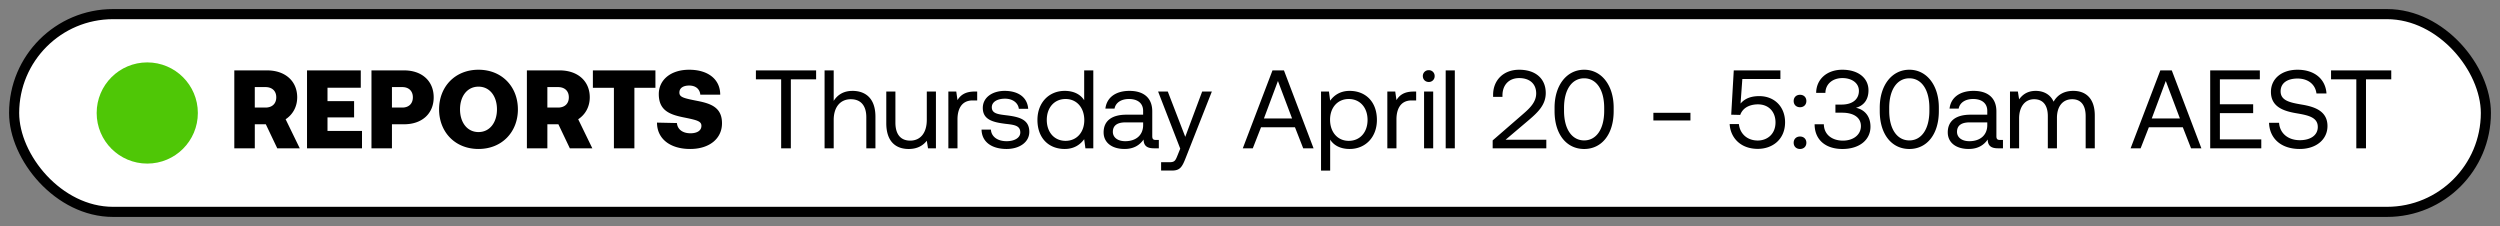 <svg width="177" height="16" viewBox="0 0 177 16" fill="none" xmlns="http://www.w3.org/2000/svg"><rect x="0" y="0" width="177" height="16" fill="#808080" stroke="none"/><rect x="1" y="1" width="175" height="14" rx="7" fill="#fff"/><circle cx="10.426" cy="8" r="3.582" fill="#4FC706"/><path d="M16.59 10.5h1.45V8.798h.78l.81 1.702h1.593l-1.001-2.057c.496-.323.82-.874.82-1.552 0-1.158-.86-1.907-2.128-1.907h-2.325V10.5zm2.206-4.334c.472 0 .764.276.764.725 0 .45-.292.725-.764.725h-.757v-1.45h.757zm2.941 4.334h3.893V9.27h-2.443v-.96h1.883V7.16h-1.883v-.946h2.356v-1.23h-3.806V10.5zm4.563 0h1.45V8.798h.867c1.252 0 2.088-.748 2.088-1.907 0-1.158-.835-1.907-2.088-1.907H26.3V10.5zm2.183-4.334c.457 0 .748.276.748.725 0 .45-.291.725-.748.725h-.733v-1.45h.733zm8.184 1.576c0-1.6-1.127-2.805-2.789-2.805-1.663 0-2.79 1.206-2.79 2.805 0 1.6 1.127 2.805 2.79 2.805s2.79-1.205 2.79-2.805zm-4.097 0c0-.922.504-1.607 1.308-1.607s1.308.685 1.308 1.607c0 .922-.504 1.608-1.308 1.608s-1.308-.686-1.308-1.608zm4.734 2.758h1.45V8.798h.78l.811 1.702h1.592l-1-2.057c.495-.323.819-.874.819-1.552 0-1.158-.86-1.907-2.128-1.907h-2.324V10.5zm2.206-4.334c.473 0 .764.276.764.725 0 .45-.291.725-.764.725h-.756v-1.45h.756zm2.466.048h1.489V10.5h1.45V6.214h1.489v-1.23h-4.428v1.23zm4.54 2.466c0 1.142.923 1.867 2.349 1.867 1.363 0 2.245-.733 2.253-1.804.008-1.135-.78-1.41-1.749-1.6-.961-.189-1.268-.26-1.268-.59 0-.34.299-.497.693-.497.489 0 .756.276.788.646h1.41c0-1.087-.858-1.765-2.198-1.765-1.316 0-2.151.725-2.151 1.726 0 1.15.764 1.442 1.718 1.639.969.197 1.3.268 1.3.606 0 .355-.331.528-.773.528-.59 0-.93-.307-.96-.725l-1.411-.031zm7.002-3.065h1.788V10.5h.686V5.615h1.789v-.63h-4.263v.63zm6.832.82c-.678 0-1.088.33-1.324.708V4.984h-.646V10.5h.646V8.49c0-.905.465-1.465 1.213-1.465.694 0 1.096.441 1.096 1.277V10.5h.646V8.262c0-1.331-.733-1.828-1.631-1.828zm5.267 2.056c0 .906-.441 1.465-1.174 1.465-.67 0-1.048-.44-1.048-1.276V6.48h-.646V8.72c0 1.332.701 1.828 1.584 1.828.662 0 1.048-.283 1.284-.583l.087.536h.56V6.481h-.647v2.01zm3.387-2.01c-.717 0-1.025.3-1.214.607l-.086-.607h-.56V10.5h.646V8.451c0-.638.229-1.34 1.072-1.34h.323v-.63h-.181zm.49 2.695c.017.883.734 1.371 1.774 1.371.89 0 1.607-.465 1.607-1.213 0-.89-.733-1.064-1.647-1.174-.583-.071-1.008-.126-1.008-.568 0-.37.378-.606.937-.606.552 0 .93.307.977.717h.662c-.063-.835-.725-1.26-1.639-1.269-.906-.008-1.575.473-1.575 1.206 0 .835.717 1.016 1.615 1.127.599.07 1.04.11 1.04.614 0 .37-.402.615-.97.615-.669 0-1.087-.347-1.11-.82h-.662zm7.266-2.08c-.244-.386-.701-.662-1.379-.662-1.111 0-1.93.828-1.93 2.057 0 1.308.819 2.056 1.93 2.056.678 0 1.111-.323 1.379-.693l.087.646h.559V4.984h-.646v2.112zm-1.316 2.876c-.796 0-1.332-.607-1.332-1.481 0-.875.536-1.482 1.332-1.482.788 0 1.324.615 1.324 1.498 0 .858-.536 1.465-1.324 1.465zm6.396-.063c-.181 0-.26-.055-.26-.268V7.884c0-.938-.591-1.45-1.615-1.45-.97 0-1.608.465-1.703 1.253h.647c.078-.41.457-.678 1.024-.678.63 0 1 .316 1 .836v.275h-1.181c-1.056 0-1.616.45-1.616 1.253 0 .733.6 1.174 1.482 1.174.693 0 1.095-.307 1.347-.67.008.394.19.623.725.623h.355v-.591h-.205zm-.906-1.048c0 .67-.465 1.135-1.269 1.135-.536 0-.875-.268-.875-.662 0-.457.323-.67.899-.67h1.245v.197zm2.627 1.663l-.197.488c-.15.378-.212.473-.583.473h-.575v.59h.772c.568 0 .717-.251.97-.897l1.851-4.697h-.686l-1.197 3.207-1.237-3.207h-.686l1.568 4.043zm5.137-.024l.583-1.49h2.403l.583 1.49H93l-2.096-5.516h-.812L87.99 10.5h.709zm1.78-4.767l1.001 2.655h-1.993l.992-2.655zm5.077.701c-.678 0-1.112.323-1.38.694l-.086-.647h-.56v5.595h.647v-2.19c.244.386.7.661 1.379.661 1.11 0 1.93-.827 1.93-2.056 0-1.308-.82-2.057-1.93-2.057zm-.064 3.538c-.787 0-1.323-.615-1.323-1.497 0-.859.535-1.466 1.323-1.466.796 0 1.332.607 1.332 1.482 0 .874-.536 1.481-1.332 1.481zm4.592-3.49c-.717 0-1.025.299-1.214.606l-.086-.607h-.56V10.5h.646V8.451c0-.638.229-1.34 1.072-1.34h.323v-.63h-.181zm1.072-.678a.406.406 0 00.418-.418.406.406 0 00-.418-.417.406.406 0 00-.418.417c0 .245.182.418.418.418zm-.331 4.696h.646V6.481h-.646V10.5zm1.531 0h.646V4.984h-.646V10.5zm3.326 0h3.798v-.607h-2.884l1.655-1.402c.654-.56 1.189-1.08 1.189-1.907 0-.993-.693-1.647-1.883-1.647-1.111 0-1.844.74-1.844 1.78v.143h.662v-.103c0-.756.473-1.229 1.182-1.229.733 0 1.206.394 1.206 1.087 0 .6-.426 1.025-.938 1.466l-2.143 1.86v.559zm4.382-2.632c0 1.647.851 2.68 2.096 2.68 1.237 0 2.088-1.033 2.088-2.68v-.252c0-1.568-.851-2.679-2.088-2.679-1.245 0-2.096 1.111-2.096 2.68v.251zm3.514-.023c0 1.308-.567 2.096-1.418 2.096-.859 0-1.426-.788-1.426-2.096V7.64c0-1.308.567-2.096 1.426-2.096.851 0 1.418.788 1.418 2.096v.205zm6.106.685v-.544h-2.624v.544h2.624zm4.872-1.725c-.513 0-.985.126-1.324.527l.126-1.74h2.695v-.608h-3.302l-.181 3.136.638.016c.237-.654.914-.748 1.253-.748.764 0 1.245.528 1.245 1.276 0 .851-.607 1.284-1.253 1.284-.796 0-1.276-.527-1.339-1.166h-.654c.055.962.764 1.757 1.993 1.757 1.032 0 1.931-.661 1.931-1.883 0-1.095-.749-1.851-1.828-1.851zm2.437.346c0 .268.189.441.449.441s.449-.173.449-.44c0-.269-.189-.442-.449-.442s-.449.173-.449.441zm0 2.955c0 .268.189.441.449.441s.449-.173.449-.441-.189-.441-.449-.441-.449.173-.449.441zm4.405-2.474c.528-.142.891-.544.891-1.237 0-.867-.718-1.458-1.852-1.458-1.088 0-1.844.67-1.852 1.639h.654c.008-.63.512-1.048 1.206-1.048.662 0 1.166.347 1.166.906 0 .56-.41.97-1.229.97h-.434v.575h.473c.859 0 1.332.37 1.332.945 0 .63-.552 1.032-1.269 1.032-.78 0-1.347-.433-1.355-1.158h-.654c0 1.095.772 1.75 1.97 1.75 1.197 0 1.985-.639 1.985-1.577 0-.843-.528-1.245-1.032-1.34zm1.689.236c0 1.647.851 2.68 2.096 2.68 1.237 0 2.088-1.033 2.088-2.68v-.252c0-1.568-.851-2.679-2.088-2.679-1.245 0-2.096 1.111-2.096 2.68v.251zm3.514-.023c0 1.308-.567 2.096-1.418 2.096-.859 0-1.426-.788-1.426-2.096V7.64c0-1.308.567-2.096 1.426-2.096.851 0 1.418.788 1.418 2.096v.205zm5.005 2.064c-.181 0-.26-.055-.26-.268V7.884c0-.938-.591-1.45-1.615-1.45-.97 0-1.608.465-1.702 1.253h.646c.079-.41.457-.678 1.024-.678.63 0 1.001.316 1.001.836v.275h-1.182c-1.056 0-1.615.45-1.615 1.253 0 .733.598 1.174 1.481 1.174.693 0 1.095-.307 1.347-.67.008.394.189.623.725.623h.355v-.591h-.205zm-.906-1.048c0 .67-.465 1.135-1.269 1.135-.536 0-.874-.268-.874-.662 0-.457.323-.67.898-.67h1.245v.197zm6.091-2.427c-.717 0-1.15.331-1.395.765-.228-.513-.709-.765-1.268-.765-.623 0-.962.308-1.174.6l-.087-.553h-.559V10.5h.646V8.38c0-.803.401-1.355 1.063-1.355.615 0 .97.41.97 1.198V10.5h.646V8.349c0-.82.409-1.324 1.079-1.324.607 0 .954.41.954 1.198V10.5h.646V8.183c0-1.268-.686-1.749-1.521-1.749zm4.766 4.066l.583-1.49h2.404l.583 1.49h.732l-2.096-5.516h-.811l-2.104 5.516h.709zm1.781-4.767l1.001 2.655h-1.994l.993-2.655zm3.145 4.767h3.617v-.63h-2.931V8.01h2.356v-.63h-2.356V5.615h2.829v-.63h-3.515V10.5zm4.166-1.804c.039 1.087.827 1.851 2.175 1.851 1.158 0 1.962-.67 1.962-1.623 0-1.071-.922-1.37-1.821-1.52-.827-.142-1.497-.276-1.497-.938 0-.591.481-.906 1.198-.906.749 0 1.261.417 1.34 1.055h.709c-.063-.992-.82-1.678-2.049-1.678-1.119 0-1.883.63-1.883 1.568 0 1.072.914 1.363 1.804 1.513.835.142 1.513.284 1.513.97 0 .598-.528.937-1.269.937-.843 0-1.418-.489-1.473-1.23h-.709zm4.39-3.081h1.789V10.5h.685V5.615h1.789v-.63h-4.263v.63z" fill="#000"/><rect x="1" y="1" width="175" height="14" rx="7" stroke="#000" stroke-width=".716" stroke-miterlimit="0" stroke-linejoin="bevel"/></svg>